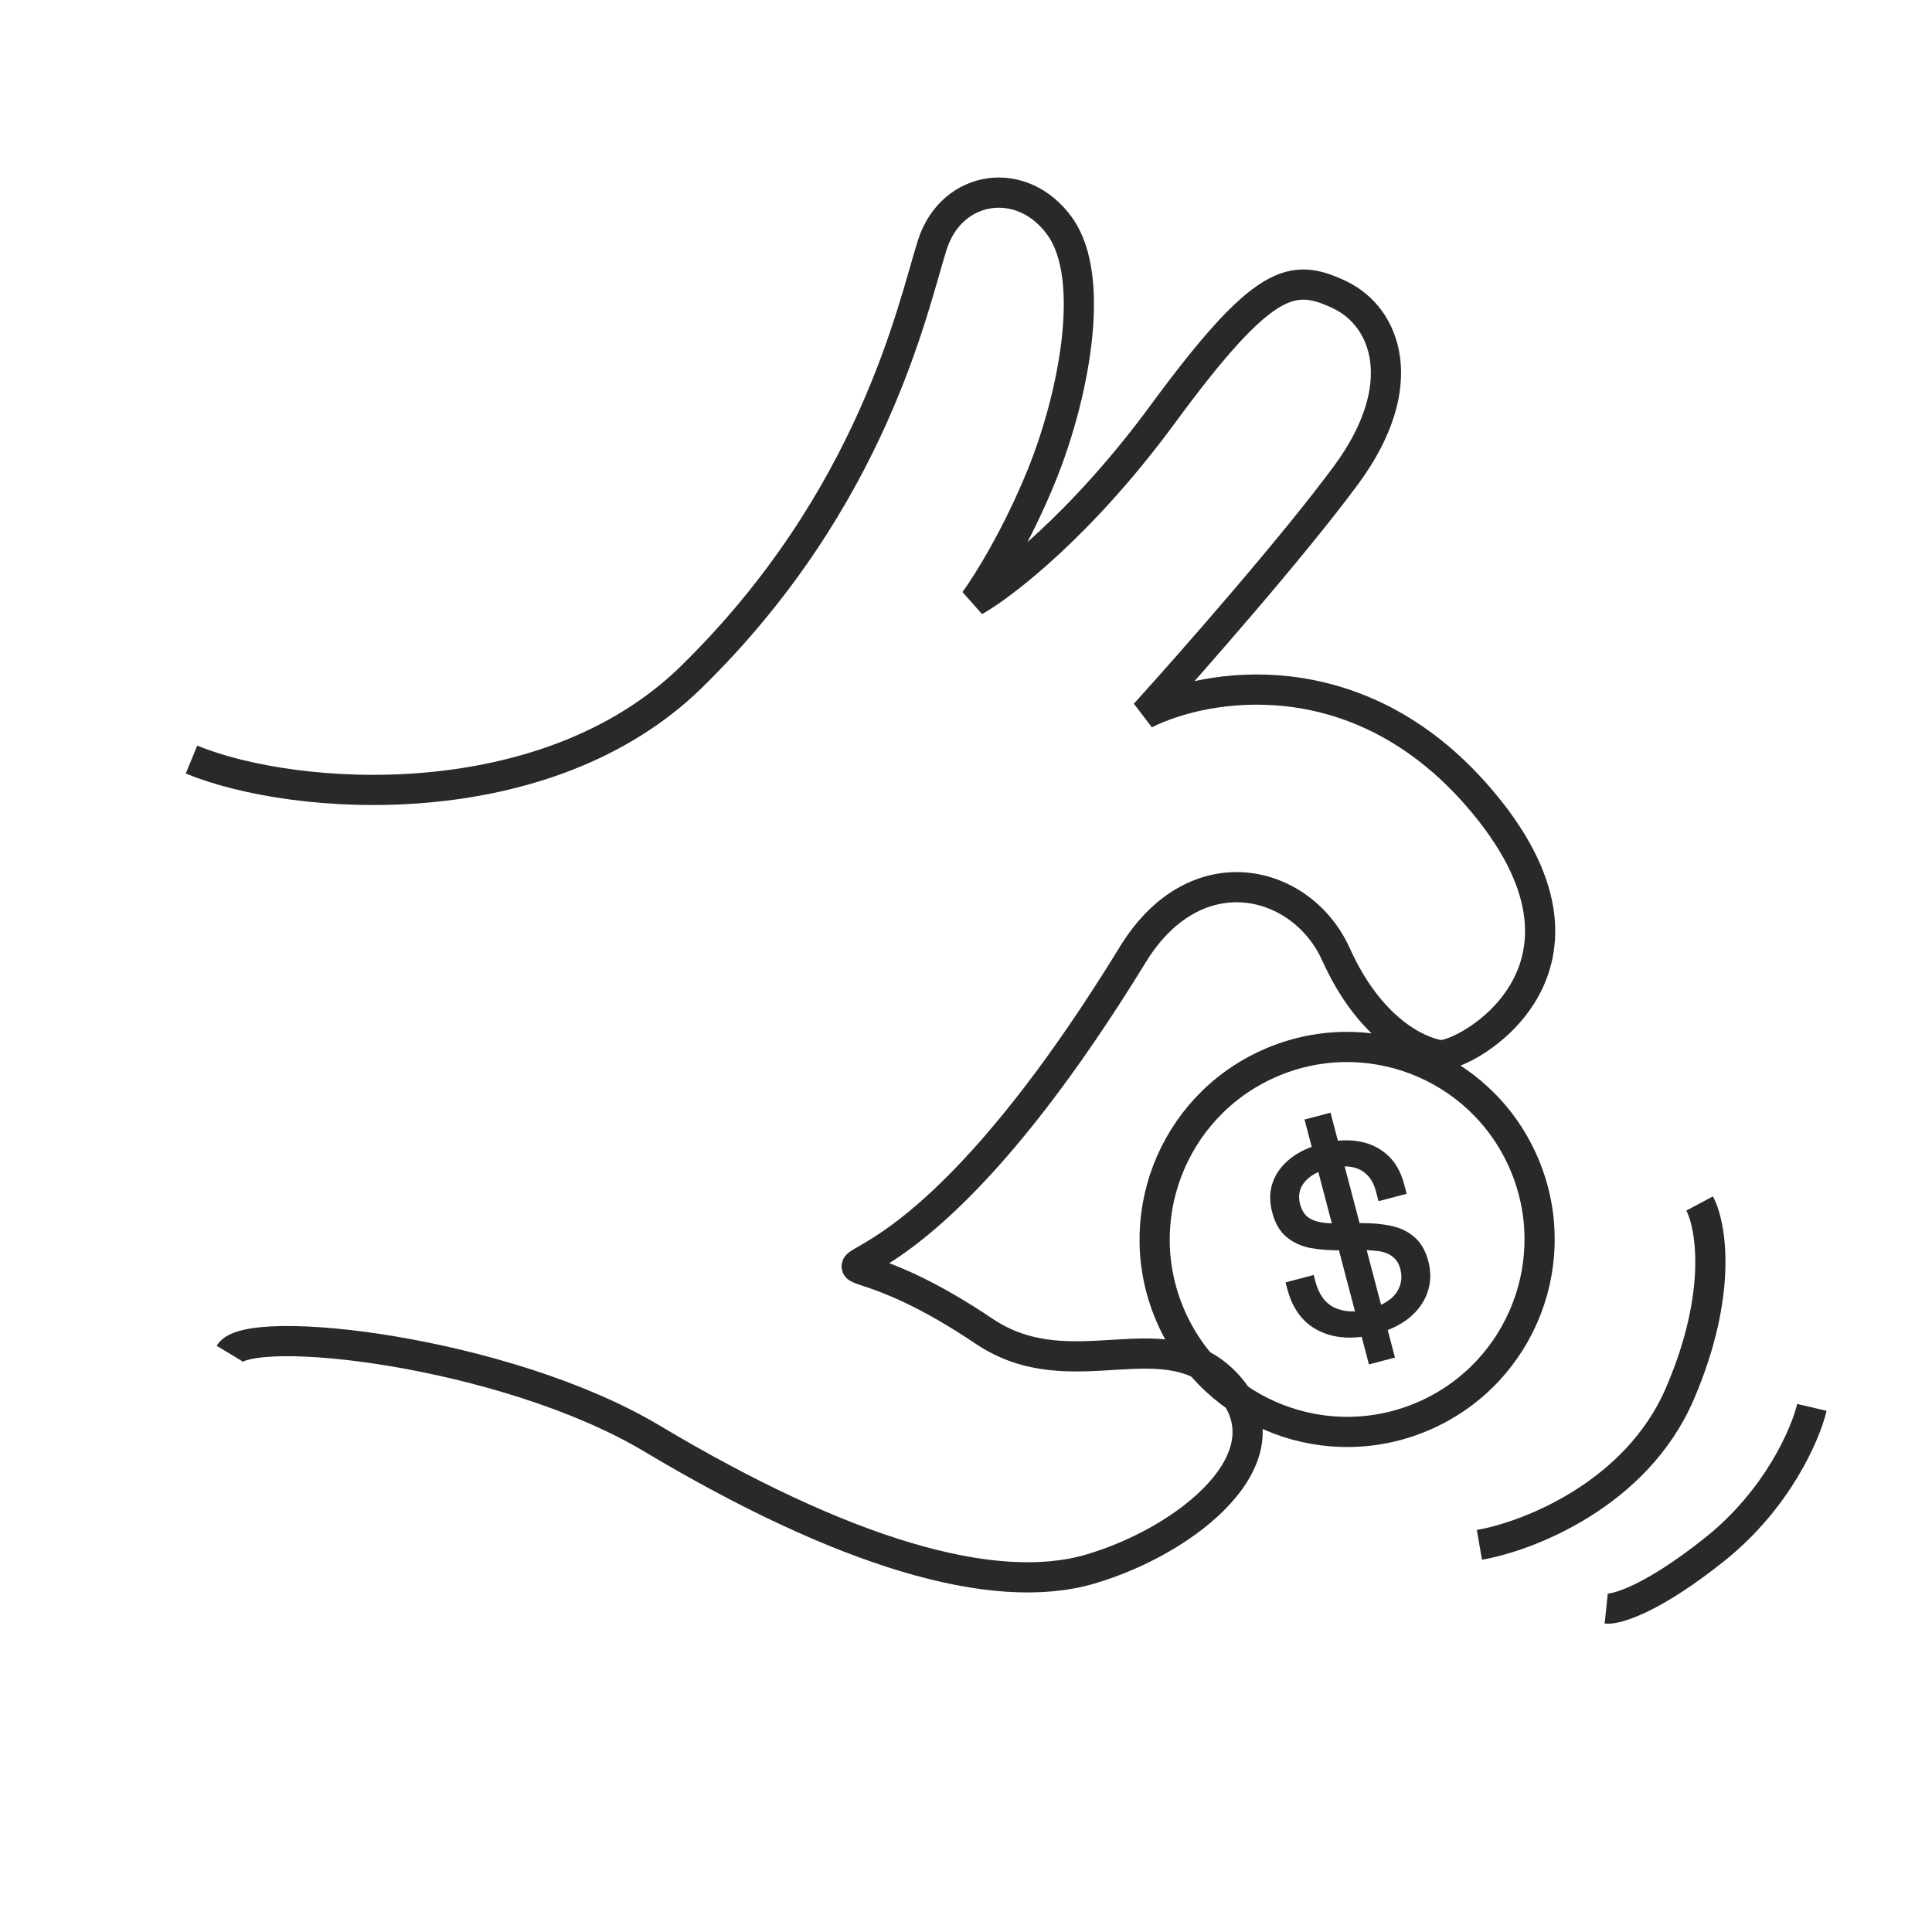 <svg width="64" height="64" viewBox="0 0 64 64" fill="none" xmlns="http://www.w3.org/2000/svg">
<g clip-path="url(#clip0_80_2301)">
<path d="M6.343 25.162C9.788 26.575 18.093 27.143 22.915 22.414C28.942 16.503 30.242 10.129 30.882 8.117C31.522 6.105 33.872 5.764 35.112 7.504C36.352 9.243 35.541 13.199 34.506 15.748C33.678 17.787 32.681 19.371 32.286 19.908C33.242 19.369 35.825 17.38 38.511 13.728C41.868 9.163 42.808 9.027 44.368 9.76C45.928 10.494 46.773 12.77 44.6 15.724C42.862 18.087 39.431 21.991 37.932 23.647C39.935 22.637 44.941 21.768 48.946 26.369C53.952 32.121 48.415 35.082 47.672 34.95C46.93 34.818 45.37 34.084 44.253 31.607C43.136 29.13 39.621 28.2 37.524 31.623C28.145 46.926 25.077 39.04 32.603 44.101C35.539 46.075 38.649 43.583 40.706 45.924C42.763 48.264 39.336 51.03 36.121 51.976C32.906 52.922 27.92 51.427 21.593 47.651C16.739 44.753 8.238 43.787 7.604 44.838" stroke="#292929"/>
<path d="M56.302 39.867C56.681 40.577 57.082 42.831 55.648 46.167C54.213 49.503 50.623 50.895 49.007 51.175M60.021 46.621C59.817 47.493 58.89 49.654 56.813 51.315C54.737 52.976 53.545 53.321 53.208 53.286" stroke="#292929"/>
<circle cx="6.875" cy="6.875" r="6.375" transform="matrix(-0.408 -0.913 -0.913 0.408 53.707 44.53)" stroke="#292929"/>
<path d="M45.55 44.196C45.091 44.316 44.664 44.342 44.267 44.273C43.87 44.203 43.529 44.038 43.244 43.779C42.962 43.511 42.762 43.151 42.643 42.699L42.586 42.481L43.517 42.236L43.575 42.454C43.688 42.883 43.9 43.172 44.212 43.319C44.529 43.465 44.903 43.482 45.332 43.369C45.767 43.254 46.072 43.078 46.245 42.84C46.416 42.596 46.464 42.33 46.388 42.039C46.337 41.848 46.244 41.705 46.107 41.611C45.977 41.515 45.806 41.457 45.596 41.438C45.385 41.413 45.138 41.404 44.854 41.41L44.511 41.416C44.098 41.426 43.732 41.401 43.412 41.343C43.091 41.278 42.823 41.153 42.607 40.968C42.39 40.783 42.236 40.514 42.143 40.16C42.048 39.8 42.054 39.469 42.161 39.168C42.268 38.867 42.46 38.606 42.736 38.384C43.013 38.163 43.363 37.996 43.787 37.884C44.21 37.773 44.606 37.746 44.975 37.804C45.35 37.861 45.671 38.006 45.937 38.24C46.209 38.472 46.402 38.803 46.515 39.233L46.597 39.546L45.666 39.791L45.583 39.478C45.515 39.217 45.404 39.019 45.251 38.886C45.103 38.751 44.921 38.672 44.704 38.648C44.493 38.623 44.26 38.644 44.004 38.711C43.633 38.809 43.366 38.963 43.204 39.173C43.041 39.377 42.995 39.616 43.067 39.889C43.116 40.074 43.2 40.217 43.319 40.316C43.442 40.407 43.601 40.468 43.795 40.497C43.989 40.527 44.221 40.537 44.492 40.528L44.834 40.522C45.252 40.505 45.63 40.526 45.968 40.586C46.305 40.64 46.588 40.761 46.817 40.949C47.053 41.135 47.218 41.411 47.314 41.777C47.41 42.142 47.402 42.486 47.288 42.808C47.18 43.128 46.978 43.41 46.683 43.656C46.386 43.895 46.008 44.075 45.55 44.196ZM45.348 45.198L43.214 37.086L44.075 36.859L46.21 44.971L45.348 45.198Z" fill="#292929"/>
</g>
<defs>
<clipPath id="clip0_80_2301">
<rect width="64" height="64" fill="white"/>
</clipPath>
</defs>
</svg>
